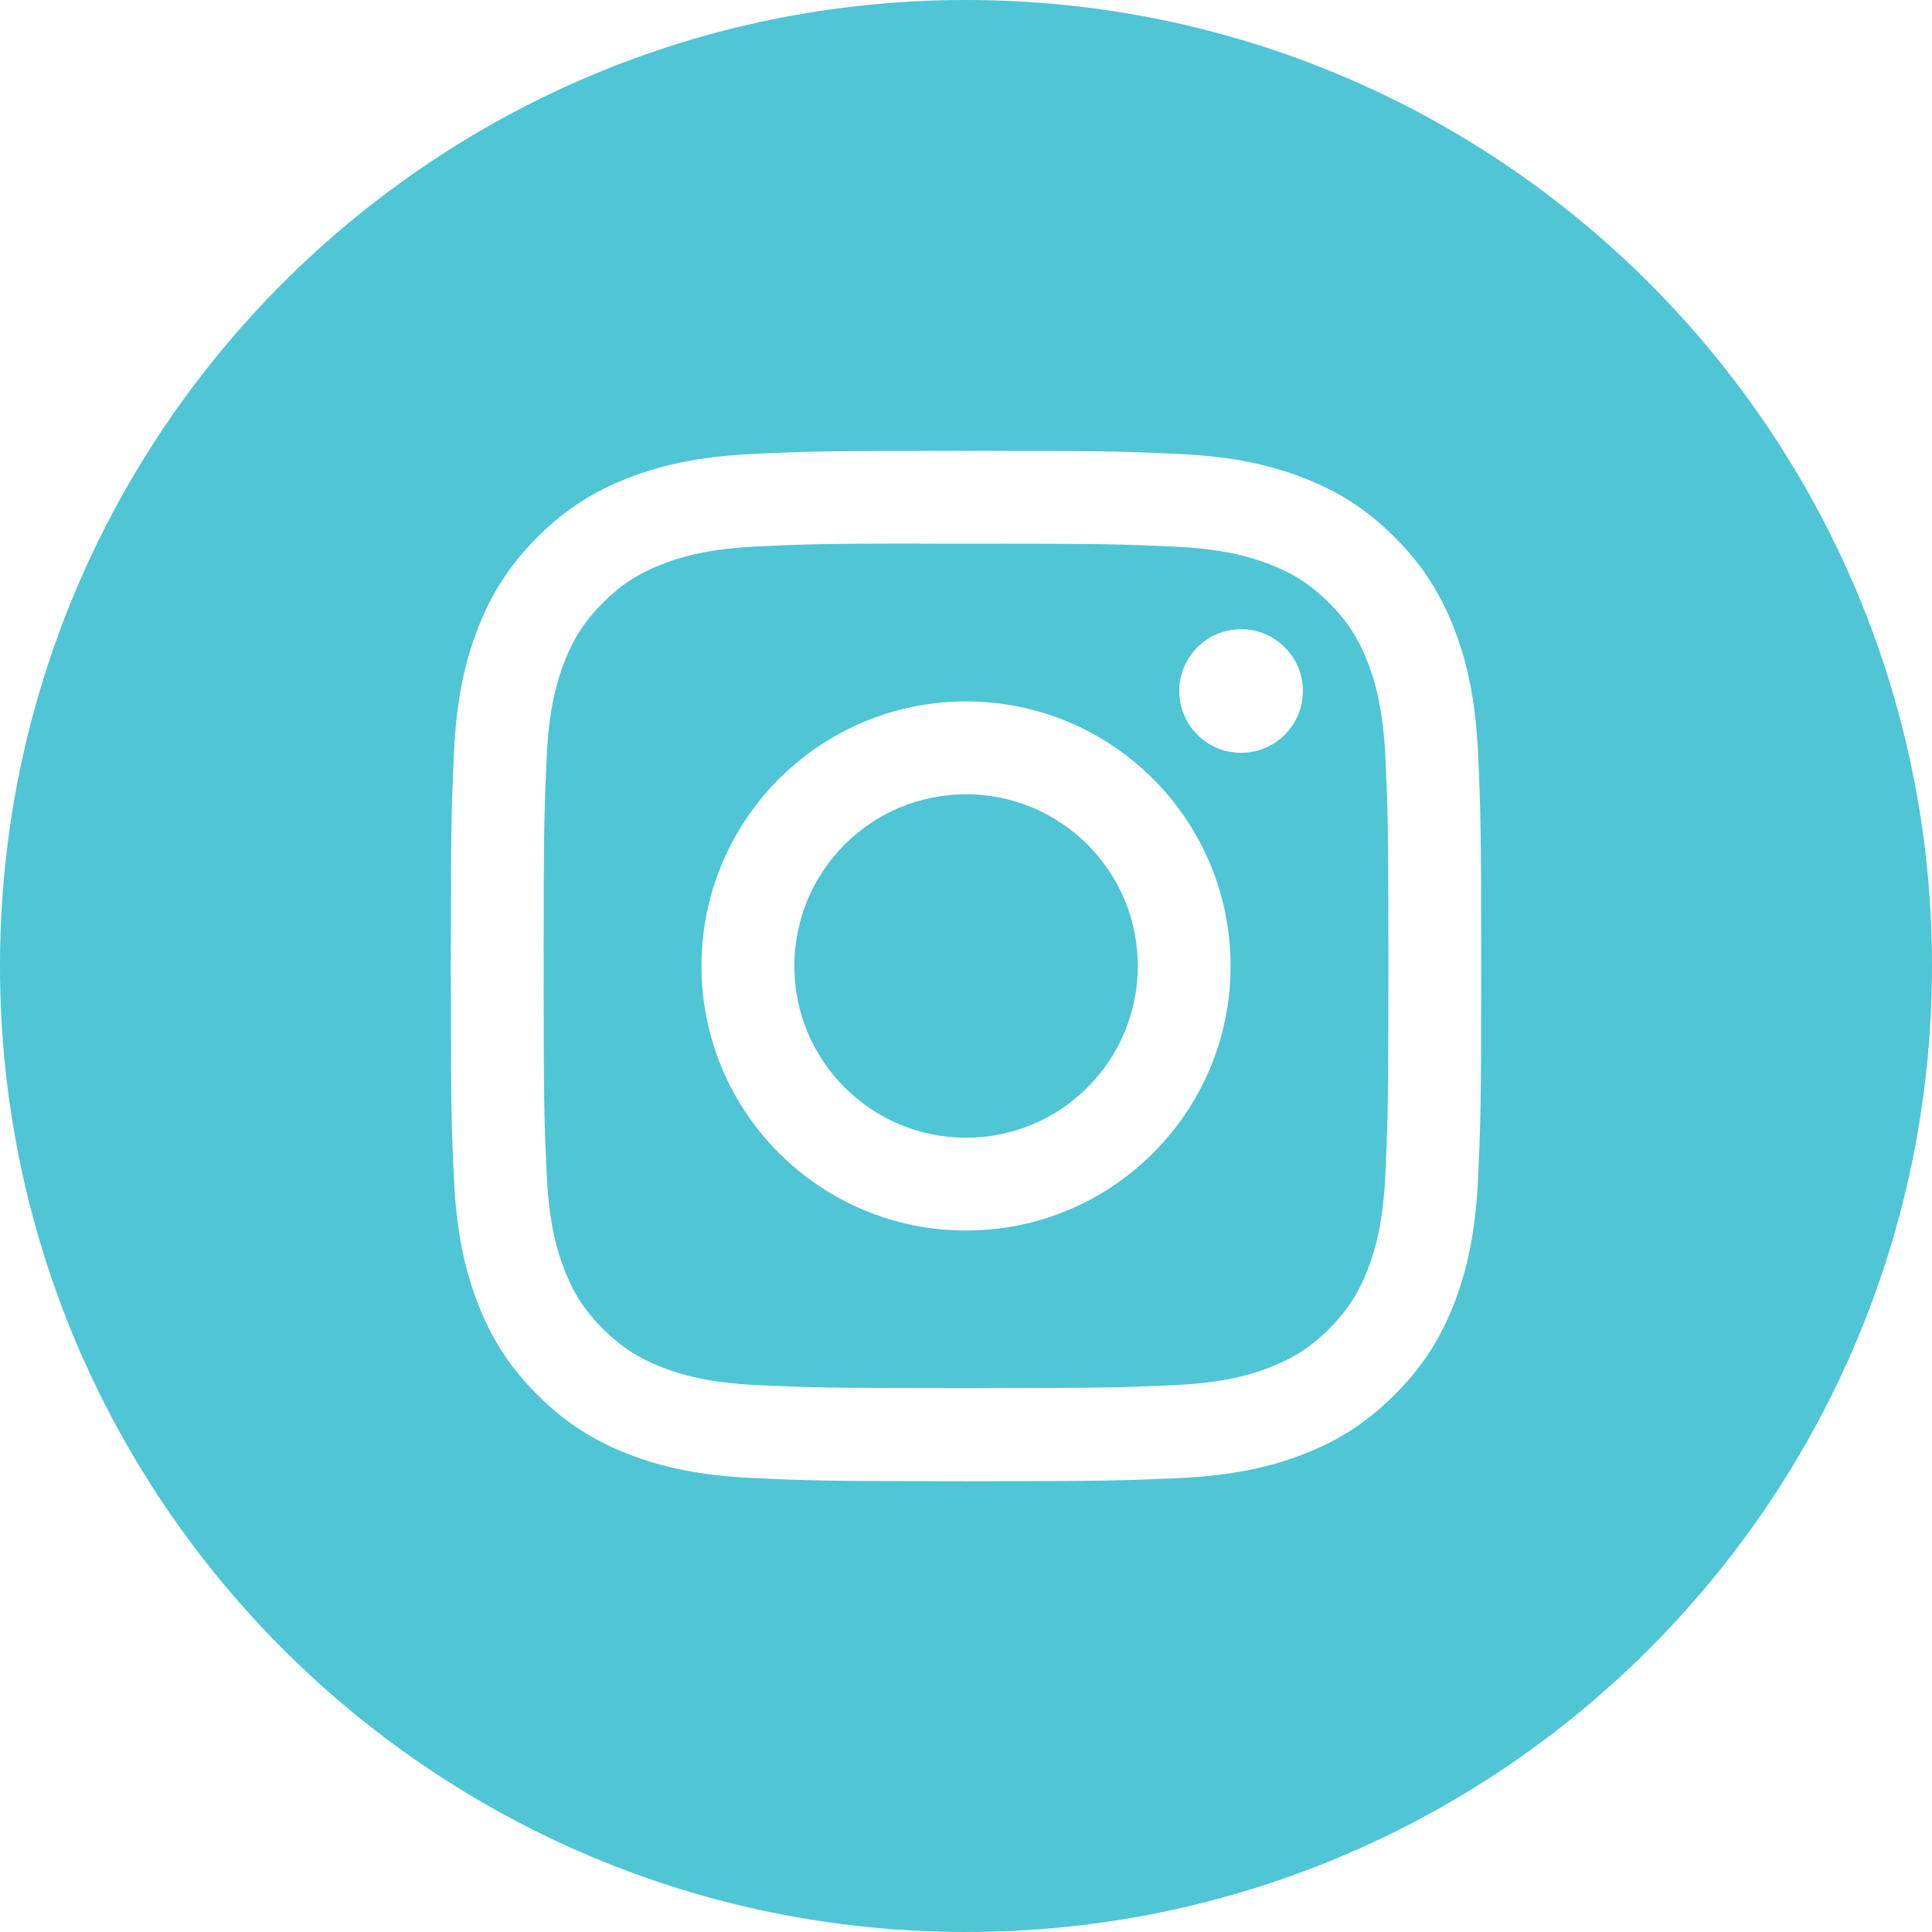 <svg xmlns="http://www.w3.org/2000/svg" width="35" height="35" viewBox="0 0 35 35">
    <g fill="#4FC5D5">
        <path d="M0 17.5C0 7.835 7.835 0 17.5 0S35 7.835 35 17.5 27.165 35 17.5 35 0 27.165 0 17.5zm17.5-9.333c-2.534 0-2.852.01-3.848.056-.993.046-1.671.203-2.265.434-.614.238-1.135.557-1.653 1.076-.52.519-.838 1.04-1.078 1.653-.23.594-.388 1.272-.433 2.265-.045.996-.056 1.314-.056 3.85 0 2.534.01 2.851.056 3.847.046.993.203 1.671.434 2.265.238.614.557 1.135 1.076 1.653.519.52 1.04.84 1.653 1.078.594.23 1.272.388 2.266.433.995.045 1.313.057 3.848.057s2.852-.012 3.847-.057c.994-.045 1.673-.203 2.267-.433.614-.239 1.134-.559 1.652-1.078.52-.518.838-1.04 1.077-1.653.23-.594.387-1.272.434-2.265.045-.996.056-1.313.056-3.848s-.011-2.853-.056-3.848c-.047-.994-.204-1.672-.434-2.266-.239-.614-.558-1.134-1.077-1.653-.52-.52-1.038-.838-1.653-1.076-.595-.231-1.273-.388-2.267-.434-.996-.045-1.312-.056-3.848-.056h.003z"/>
        <path d="M16.664 9.849h.837c2.492 0 2.787.009 3.771.053.91.042 1.404.194 1.733.322.436.169.746.371 1.073.698.327.326.529.638.698 1.073.128.329.28.823.322 1.733.044.984.054 1.28.054 3.77s-.01 2.786-.054 3.77c-.042.91-.194 1.404-.322 1.733-.169.435-.371.745-.698 1.072-.327.327-.637.529-1.073.698-.328.128-.823.28-1.733.322-.984.044-1.28.054-3.771.054-2.492 0-2.788-.01-3.772-.054-.91-.042-1.404-.194-1.733-.322-.435-.17-.746-.372-1.073-.698-.327-.327-.529-.637-.699-1.073-.127-.329-.28-.822-.32-1.733-.046-.983-.055-1.279-.055-3.771 0-2.493.01-2.787.054-3.77.042-.91.194-1.405.321-1.734.17-.435.372-.746.699-1.073.327-.327.638-.529 1.073-.698.33-.129.823-.28 1.733-.322.861-.04 1.195-.05 2.935-.053v.003zm5.819 1.55c-.618 0-1.12.5-1.12 1.119 0 .618.502 1.12 1.12 1.12.618 0 1.12-.502 1.12-1.12 0-.618-.502-1.12-1.12-1.12zm-4.982 1.308c-2.647 0-4.793 2.146-4.793 4.793 0 2.647 2.146 4.792 4.793 4.792 2.647 0 4.792-2.145 4.792-4.792s-2.145-4.793-4.792-4.793z"/>
        <path d="M17.5 14.389c1.719 0 3.112 1.393 3.112 3.111 0 1.718-1.393 3.111-3.111 3.111-1.718 0-3.111-1.393-3.111-3.11 0-1.72 1.393-3.112 3.11-3.112z"/>
    </g>
</svg>
